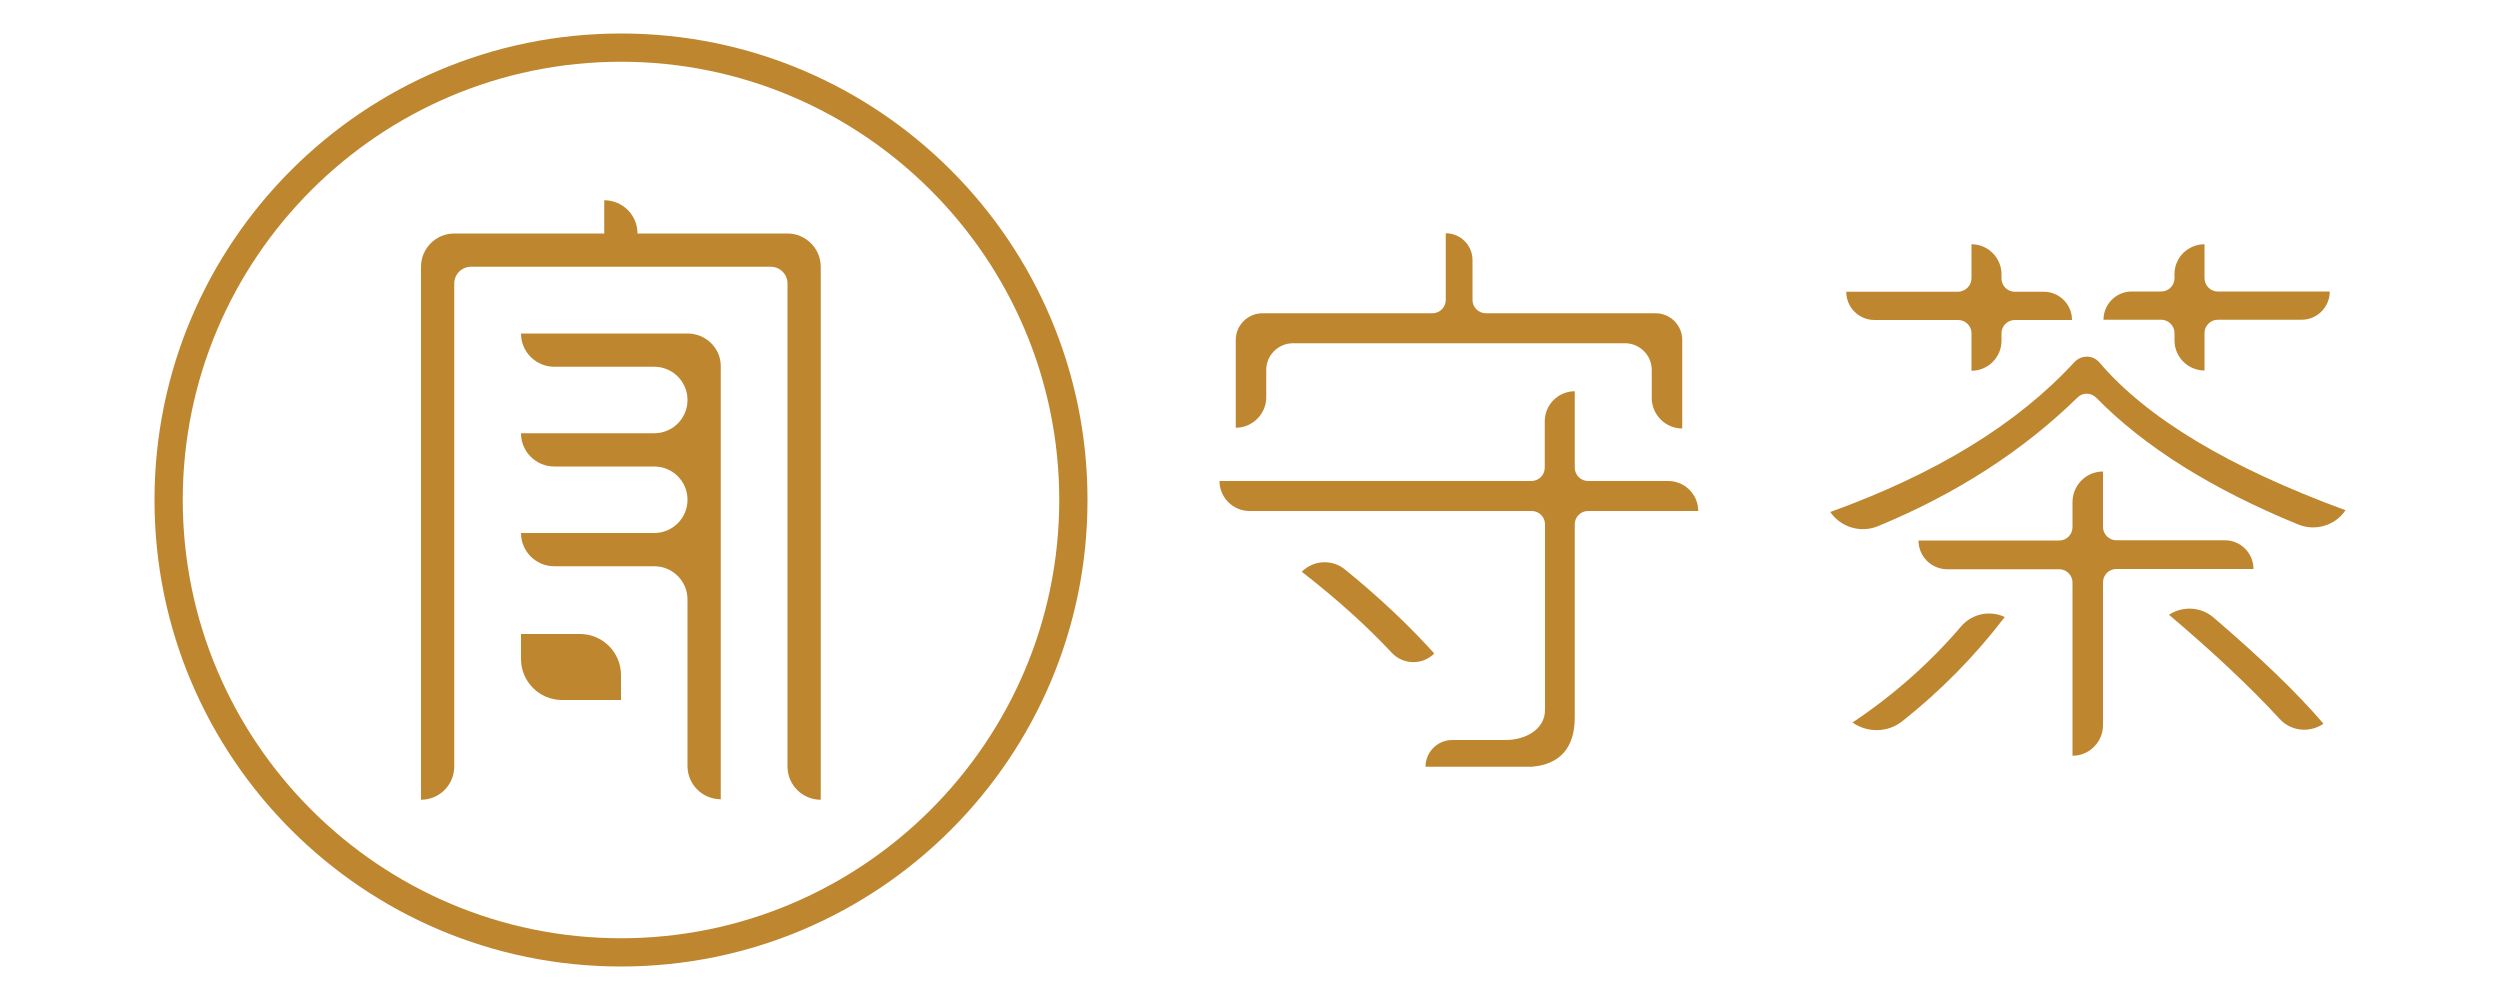<?xml version="1.0" encoding="utf-8"?>
<!-- Generator: Adobe Illustrator 24.1.3, SVG Export Plug-In . SVG Version: 6.00 Build 0)  -->
<svg version="1.1" id="Layer_1" xmlns="http://www.w3.org/2000/svg" xmlns:xlink="http://www.w3.org/1999/xlink" x="0px" y="0px"
	 viewBox="0 0 100 40" style="enable-background:new 0 0 100 40;" xml:space="preserve">
<style type="text/css">
	.st0{fill:#BE862F;}
</style>
<g>
	<path class="st0" d="M24.84,2.47c9.66,0,17.53,7.86,17.53,17.53S34.5,37.53,24.84,37.53c-9.66,0-17.53-7.86-17.53-17.53
		S15.17,2.47,24.84,2.47 M24.84,1.34C14.53,1.34,6.18,9.7,6.18,20s8.35,18.66,18.66,18.66c10.3,0,18.66-8.35,18.66-18.66
		S35.14,1.34,24.84,1.34L24.84,1.34z"/>
	<g>
		<path class="st0" d="M27.5,13.34h-6.66v0c0,0.74,0.6,1.33,1.33,1.33h4c0.74,0,1.33,0.6,1.33,1.33v0c0,0.74-0.6,1.33-1.33,1.33
			h-5.33v0c0,0.74,0.6,1.33,1.33,1.33h4c0.74,0,1.33,0.6,1.33,1.33v0c0,0.74-0.6,1.33-1.33,1.33h-5.33l0,0
			c0,0.74,0.6,1.33,1.33,1.33h4c0.74,0,1.33,0.6,1.33,1.33v6.66c0,0.74,0.6,1.33,1.33,1.33h0v-9.33v-1.33v-2.67v-1.33v-2.67v0
			C28.83,13.93,28.24,13.34,27.5,13.34L27.5,13.34z"/>
		<path class="st0" d="M22.48,28h2.36v-1c0-0.9-0.73-1.64-1.64-1.64h-2.36v1C20.84,27.26,21.57,28,22.48,28z"/>
		<path class="st0" d="M31.5,9.34h-6v0c0-0.74-0.6-1.33-1.33-1.33l0,0v1.33h-6h0c-0.74,0-1.33,0.6-1.33,1.33v0v21.32h0
			c0.74,0,1.33-0.6,1.33-1.33V11.34c0-0.37,0.3-0.67,0.67-0.67h5.33h1.33h5.33c0.37,0,0.67,0.3,0.67,0.67v19.32
			c0,0.74,0.6,1.33,1.33,1.33h0V10.67v0C32.83,9.94,32.23,9.34,31.5,9.34L31.5,9.34z"/>
	</g>
	<g>
		<path class="st0" d="M51.72,13.73h13.28c0.59,0,1.07,0.48,1.07,1.07v1.12c0,0.67,0.55,1.22,1.22,1.22l0,0V13.6
			c0-0.59-0.48-1.07-1.07-1.07h-6.79c-0.29,0-0.53-0.24-0.53-0.53v-1.6c0-0.59-0.48-1.07-1.07-1.07l0,0V12
			c0,0.29-0.24,0.53-0.53,0.53H50.5c-0.59,0-1.07,0.48-1.07,1.07v3.51l0,0c0.67,0,1.22-0.55,1.22-1.22v-1.1
			C50.65,14.21,51.13,13.73,51.72,13.73z"/>
		<path class="st0" d="M52.07,22.87L52.07,22.87c1.43,1.11,2.63,2.2,3.6,3.24c0.46,0.49,1.23,0.5,1.7,0.03h0
			c-1-1.11-2.19-2.24-3.57-3.36C53.29,22.36,52.54,22.4,52.07,22.87z"/>
		<path class="st0" d="M62.99,18.7v-3.05l0,0c-0.66,0-1.2,0.54-1.2,1.2v1.86c0,0.29-0.24,0.53-0.53,0.53H48.78l0,0
			c0,0.66,0.54,1.2,1.2,1.2h11.29c0.29,0,0.53,0.24,0.53,0.53v7.43c0,0.77-0.77,1.2-1.58,1.2c-0.11,0,0,0,0,0h-2.13
			c-0.59,0-1.07,0.48-1.07,1.07v0l4.26,0c1.13-0.1,1.71-0.77,1.71-1.97v-7.73c0-0.29,0.24-0.53,0.53-0.53h4.41v0
			c0-0.66-0.54-1.2-1.2-1.2h-3.21C63.23,19.24,62.99,19,62.99,18.7z"/>
	</g>
	<g>
		<path class="st0" d="M83.96,14.48c1.92,2.26,5.21,4.22,9.86,5.93l0,0c-0.41,0.61-1.2,0.85-1.89,0.57
			c-3.47-1.42-6.17-3.12-8.08-5.07c-0.21-0.21-0.54-0.22-0.75-0.01c-2.19,2.14-4.86,3.86-7.99,5.15c-0.69,0.28-1.48,0.04-1.9-0.57
			l0,0c4.24-1.53,7.49-3.52,9.77-6l0,0C83.25,14.2,83.69,14.19,83.96,14.48L83.96,14.48z M78.86,11.13V9.77l0,0
			c0.66,0,1.2,0.54,1.2,1.2v0.17c0,0.29,0.24,0.53,0.53,0.53h1.16c0.62,0,1.13,0.5,1.13,1.13v0h-2.29c-0.29,0-0.53,0.24-0.53,0.53
			v0.3c0,0.66-0.54,1.2-1.2,1.2l0,0v-1.5c0-0.29-0.24-0.53-0.53-0.53h-3.35c-0.62,0-1.13-0.5-1.13-1.13v0h4.48
			C78.62,11.66,78.86,11.42,78.86,11.13z M80.19,24.68c-1.19,1.56-2.57,2.96-4.1,4.17c-0.58,0.46-1.39,0.47-1.99,0.05l0,0
			c1.65-1.1,3.1-2.39,4.35-3.85C78.88,24.55,79.59,24.4,80.19,24.68L80.19,24.68z M84.12,18.86v2.22c0,0.29,0.24,0.53,0.53,0.53
			h4.34c0.64,0,1.15,0.52,1.15,1.15v0h-5.49c-0.29,0-0.53,0.24-0.53,0.53v5.72c0,0.67-0.55,1.22-1.22,1.22l0,0V23.3
			c0-0.29-0.24-0.53-0.53-0.53h-4.48c-0.64,0-1.15-0.52-1.15-1.15v0h5.63c0.29,0,0.53-0.24,0.53-0.53v-1
			C82.9,19.41,83.44,18.86,84.12,18.86L84.12,18.86z M88.18,9.77v1.36c0,0.29,0.24,0.53,0.53,0.53h4.48v0c0,0.62-0.5,1.13-1.13,1.13
			h-3.35c-0.29,0-0.53,0.24-0.53,0.53v1.5l0,0c-0.66,0-1.2-0.54-1.2-1.2v-0.3c0-0.29-0.24-0.53-0.53-0.53h-2.31v0
			c0-0.62,0.5-1.13,1.13-1.13h1.18c0.29,0,0.53-0.24,0.53-0.53v-0.17C86.98,10.3,87.52,9.77,88.18,9.77L88.18,9.77z M92.94,28.95
			L92.94,28.95c-0.56,0.38-1.31,0.3-1.76-0.2c-1.17-1.27-2.65-2.66-4.42-4.16l0,0c0.55-0.36,1.28-0.32,1.78,0.11
			C90.41,26.3,91.88,27.71,92.94,28.95z"/>
	</g>
</g>
</svg>
